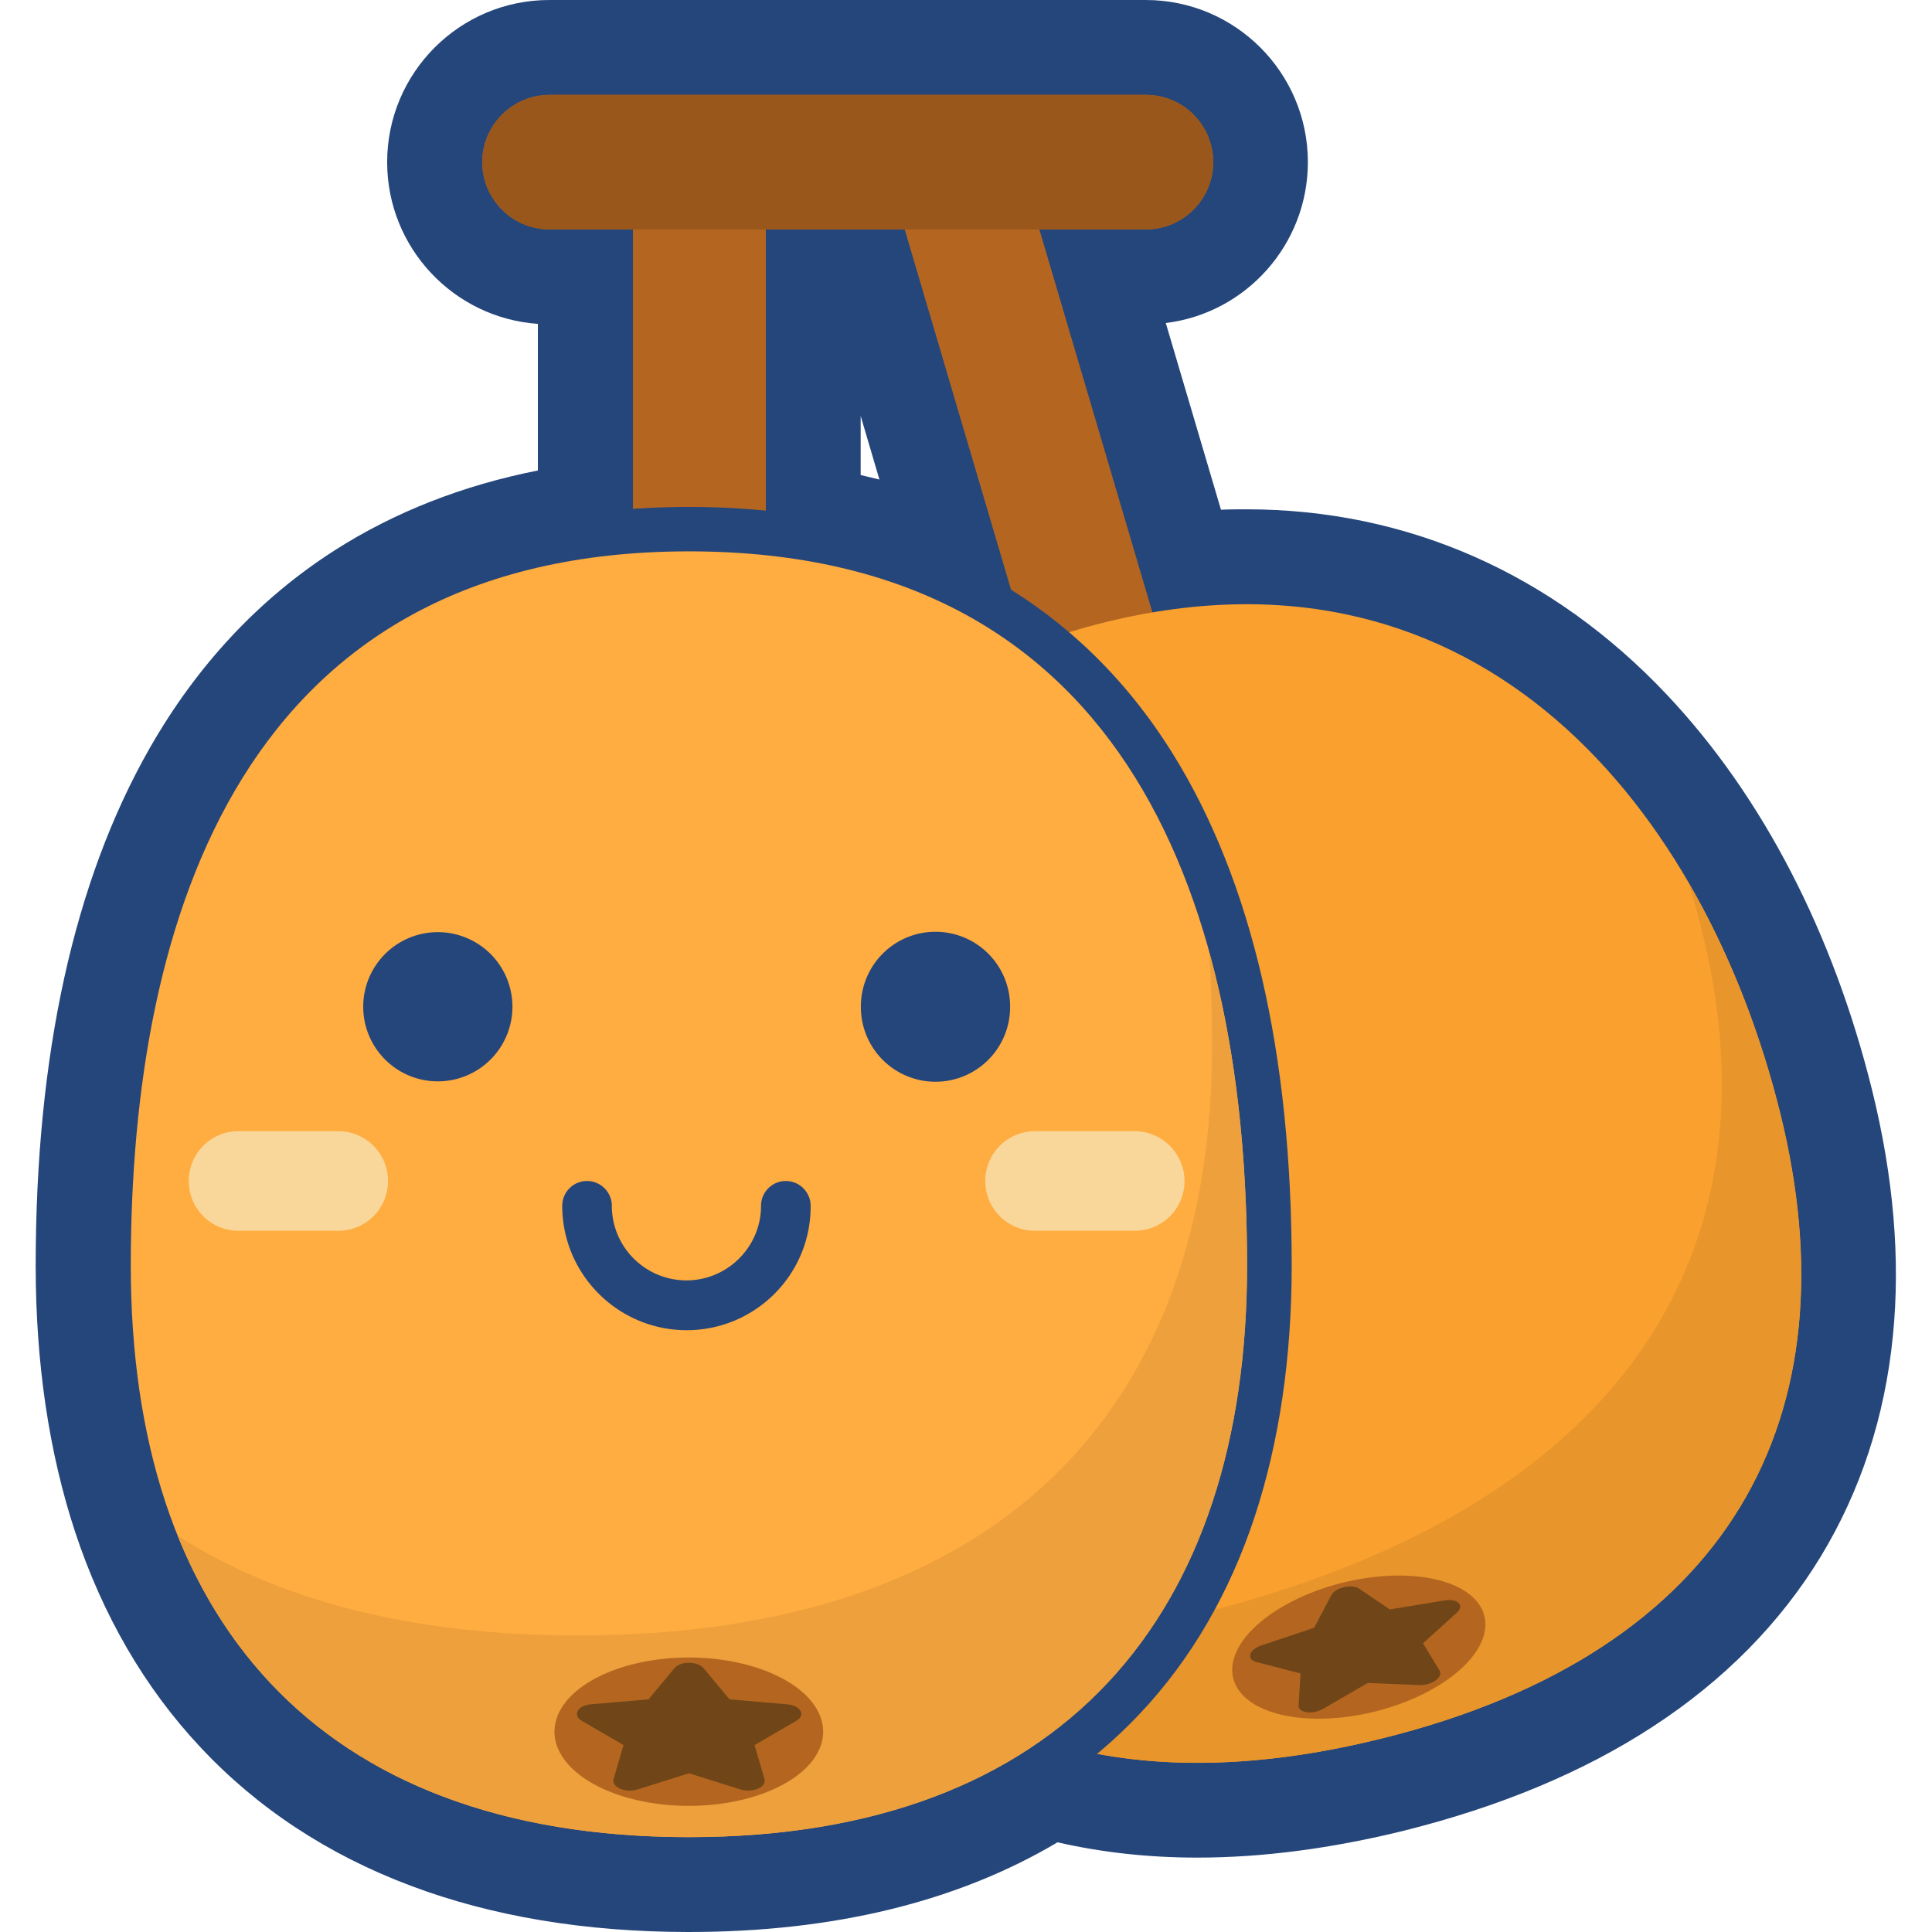 <svg class="icon" viewBox="0 0 1024 1024" xmlns="http://www.w3.org/2000/svg" width="200" height="200"><defs><style>@font-face{font-family:feedback-iconfont;src:url(//at.alicdn.com/t/font_1031158_u69w8yhxdu.woff2?t=1630033759944) format(&quot;woff2&quot;),url(//at.alicdn.com/t/font_1031158_u69w8yhxdu.woff?t=1630033759944) format(&quot;woff&quot;),url(//at.alicdn.com/t/font_1031158_u69w8yhxdu.ttf?t=1630033759944) format(&quot;truetype&quot;)}</style></defs><path d="M365.086 1024c-54.629 0-104.229-8.229-147.543-24.571-43.772-16.458-81.257-41.143-111.429-73.486C76.743 894.629 54.457 856.229 39.83 812 26 770.057 18.914 722.514 18.914 670.857c0-111.771 20.343-204 60.343-274.171 25.143-44.115 58.172-79.429 98.172-105.029 31.657-20.228 67.771-34.4 107.657-42.286v-77.714c-44.572-3.086-79.886-40.343-79.886-85.714C205.2 38.514 243.714 0 291.143 0h316.114C654.686 0 693.2 38.514 693.2 85.943c0 43.771-32.914 80.114-75.314 85.257l29.257 98.971c4.571-.228 9.028-.228 13.486-.228 85.257 0 162.4 34.057 223.085 98.514 50.4 53.486 87.886 125.943 108.572 209.486 11.314 45.828 15.085 89.6 10.971 130.171-4.228 42.857-17.143 82.057-38.171 116.8-21.486 35.315-51.315 65.6-88.8 90.057-36.8 24.115-81.257 42.629-132.115 55.315-38.4 9.485-75.2 14.285-109.6 14.285-25.828 0-50.628-2.742-74.057-8.114C507.143 1008.114 441.543 1024 365.086 1024zm91.085-772.229 9.943 2.4-9.943-33.714v31.314z" fill="#25467A"/><path d="m473.2 100.245 65.657-19.381 96.74 327.738-65.658 19.38z" fill="#B46620"/><path d="M943.6 590.057c39.771 160.572-26.286 285.6-211.429 331.429-185.142 45.828-301.828-33.829-341.6-194.4S386.23 379.2 585.657 329.829C785.2 280.57 903.83 429.486 943.6 590.057z" fill="#F9A02E"/><path d="M732.171 921.486c-115.314 28.571-204 8.457-264.228-49.6 48.571 4.228 104-.8 165.943-16.115C859.6 799.886 944.286 664 902.229 493.943c-2.172-8.8-4.572-17.486-7.315-26.172 21.829 37.6 37.943 79.543 48.572 122.286 39.885 160.686-26.172 285.6-211.315 331.429z" fill="#E8952B"/><path d="M653.633 889.496a35.2 68.571 76.09 1 0 133.121-32.969 35.2 68.571 76.09 1 0-133.12 32.97z" fill="#B46620"/><path d="m720.286 841.943 16.343 11.086 29.142-4.8c6.858-1.143 10.629 2.742 6.4 6.514L754.23 870.97l8.8 14.515c2.057 3.428-4.229 7.885-10.629 7.657L724.971 892l-23.657 13.714c-5.6 3.2-13.257 2.172-13.028-1.828l1.028-16.915-23.428-6.057c-5.486-1.371-3.886-6.628 2.628-8.8l28-9.371 9.257-17.486c2.058-3.771 10.629-5.828 14.515-3.314z" fill="#704618"/><path d="M335.486 89.371h70.4v255.2h-70.4z" fill="#B46620"/><path d="M643.029 85.943c0 19.657-16 35.657-35.658 35.657H291.257c-19.657 0-35.657-16-35.657-35.657s16-35.657 35.657-35.657h316.114c19.772 0 35.658 16 35.658 35.657z" fill="#B46620"/><path d="M335.486 89.371h70.4v255.2h-70.4z" fill="#B46620"/><path d="M643.029 85.943c0 19.657-16 35.657-35.658 35.657H291.257c-19.657 0-35.657-16-35.657-35.657s16-35.657 35.657-35.657h316.114c19.772 0 35.658 16 35.658 35.657z" fill="#99571B"/><path d="M365.086 997.257c-51.429 0-97.829-7.657-138.057-22.857-39.886-14.971-73.943-37.486-101.258-66.743C99.143 879.2 78.8 844.114 65.314 803.543c-13.028-39.2-19.543-83.886-19.543-132.686 0-112.686 21.143-204 62.858-271.086 25.6-41.142 58.971-73.142 99.428-95.085 44-23.886 96.914-36 157.143-36s113.029 12.114 157.143 36c40.343 21.943 73.828 53.828 99.428 95.085 41.715 67.2 62.858 158.4 62.858 271.086 0 48.8-6.629 93.486-19.543 132.8-13.372 40.572-33.715 75.657-60.457 104.114-27.315 29.258-61.486 51.658-101.258 66.743-40.457 15.086-86.857 22.743-138.285 22.743z" fill="#25467A"/><path d="M660.971 670.857c0 185.029-97.828 302.857-295.885 302.857S69.314 855.886 69.314 670.857 128.857 292.23 365.2 292.23s295.771 193.6 295.771 378.628z" fill="#FFAC40"/><path d="M660.971 670.857c0 185.029-97.828 302.857-295.771 302.857-140.457 0-230.4-59.2-270.971-159.657 53.371 34.172 124 52.8 212.114 52.8 225.028 0 336.114-121.6 336.114-312.571 0-16.572-.457-33.257-1.6-49.829 14.514 52.343 20.114 109.829 20.114 166.4z" fill="#EDA03C"/><path d="M293.886 917.829a71.2 39.314 0 1 0 142.4 0 71.2 39.314 0 1 0-142.4 0z" fill="#B46620"/><path d="m372.971 884.229 13.715 16.457 30.514 2.628c7.2.572 10.057 5.829 4.8 8.8l-22.057 12.8 5.257 18.057c1.257 4.229-6.286 7.429-12.686 5.486l-27.314-8.571-27.314 8.571c-6.4 2.057-13.829-1.257-12.686-5.486l5.257-18.057-22.057-12.8c-5.143-2.971-2.286-8.228 4.8-8.8l30.514-2.628 13.715-16.457c3.085-3.886 12.342-3.886 15.542 0z" fill="#704618"/><path d="M363.943 705.029c-36.343 0-65.943-29.6-65.943-65.943 0-7.315 5.943-13.143 13.143-13.143s13.143 5.943 13.143 13.143c0 21.943 17.828 39.543 39.543 39.543s39.542-17.715 39.542-39.543c0-7.315 5.943-13.143 13.143-13.143s13.143 5.943 13.143 13.143c.229 36.457-29.371 65.943-65.714 65.943zM192.514 533.6a39.543 39.543 0 1 0 79.086 0 39.543 39.543 0 1 0-79.086 0zm263.772 0a39.543 39.543 0 1 0 79.085 0 39.543 39.543 0 1 0-79.085 0z" fill="#25467A"/><path d="M179.257 599.543h-52.8c-14.628 0-26.4 11.771-26.4 26.4s11.772 26.4 26.4 26.4h52.8a26.338 26.338 0 0 0 26.4-26.4c0-14.514-11.771-26.4-26.4-26.4zm422.057 0H548.63c-14.629 0-26.4 11.771-26.4 26.4s11.771 26.4 26.4 26.4h52.8a26.338 26.338 0 0 0 26.4-26.4c-.115-14.629-12-26.4-26.515-26.4z" fill="#F9D79A"/></svg>